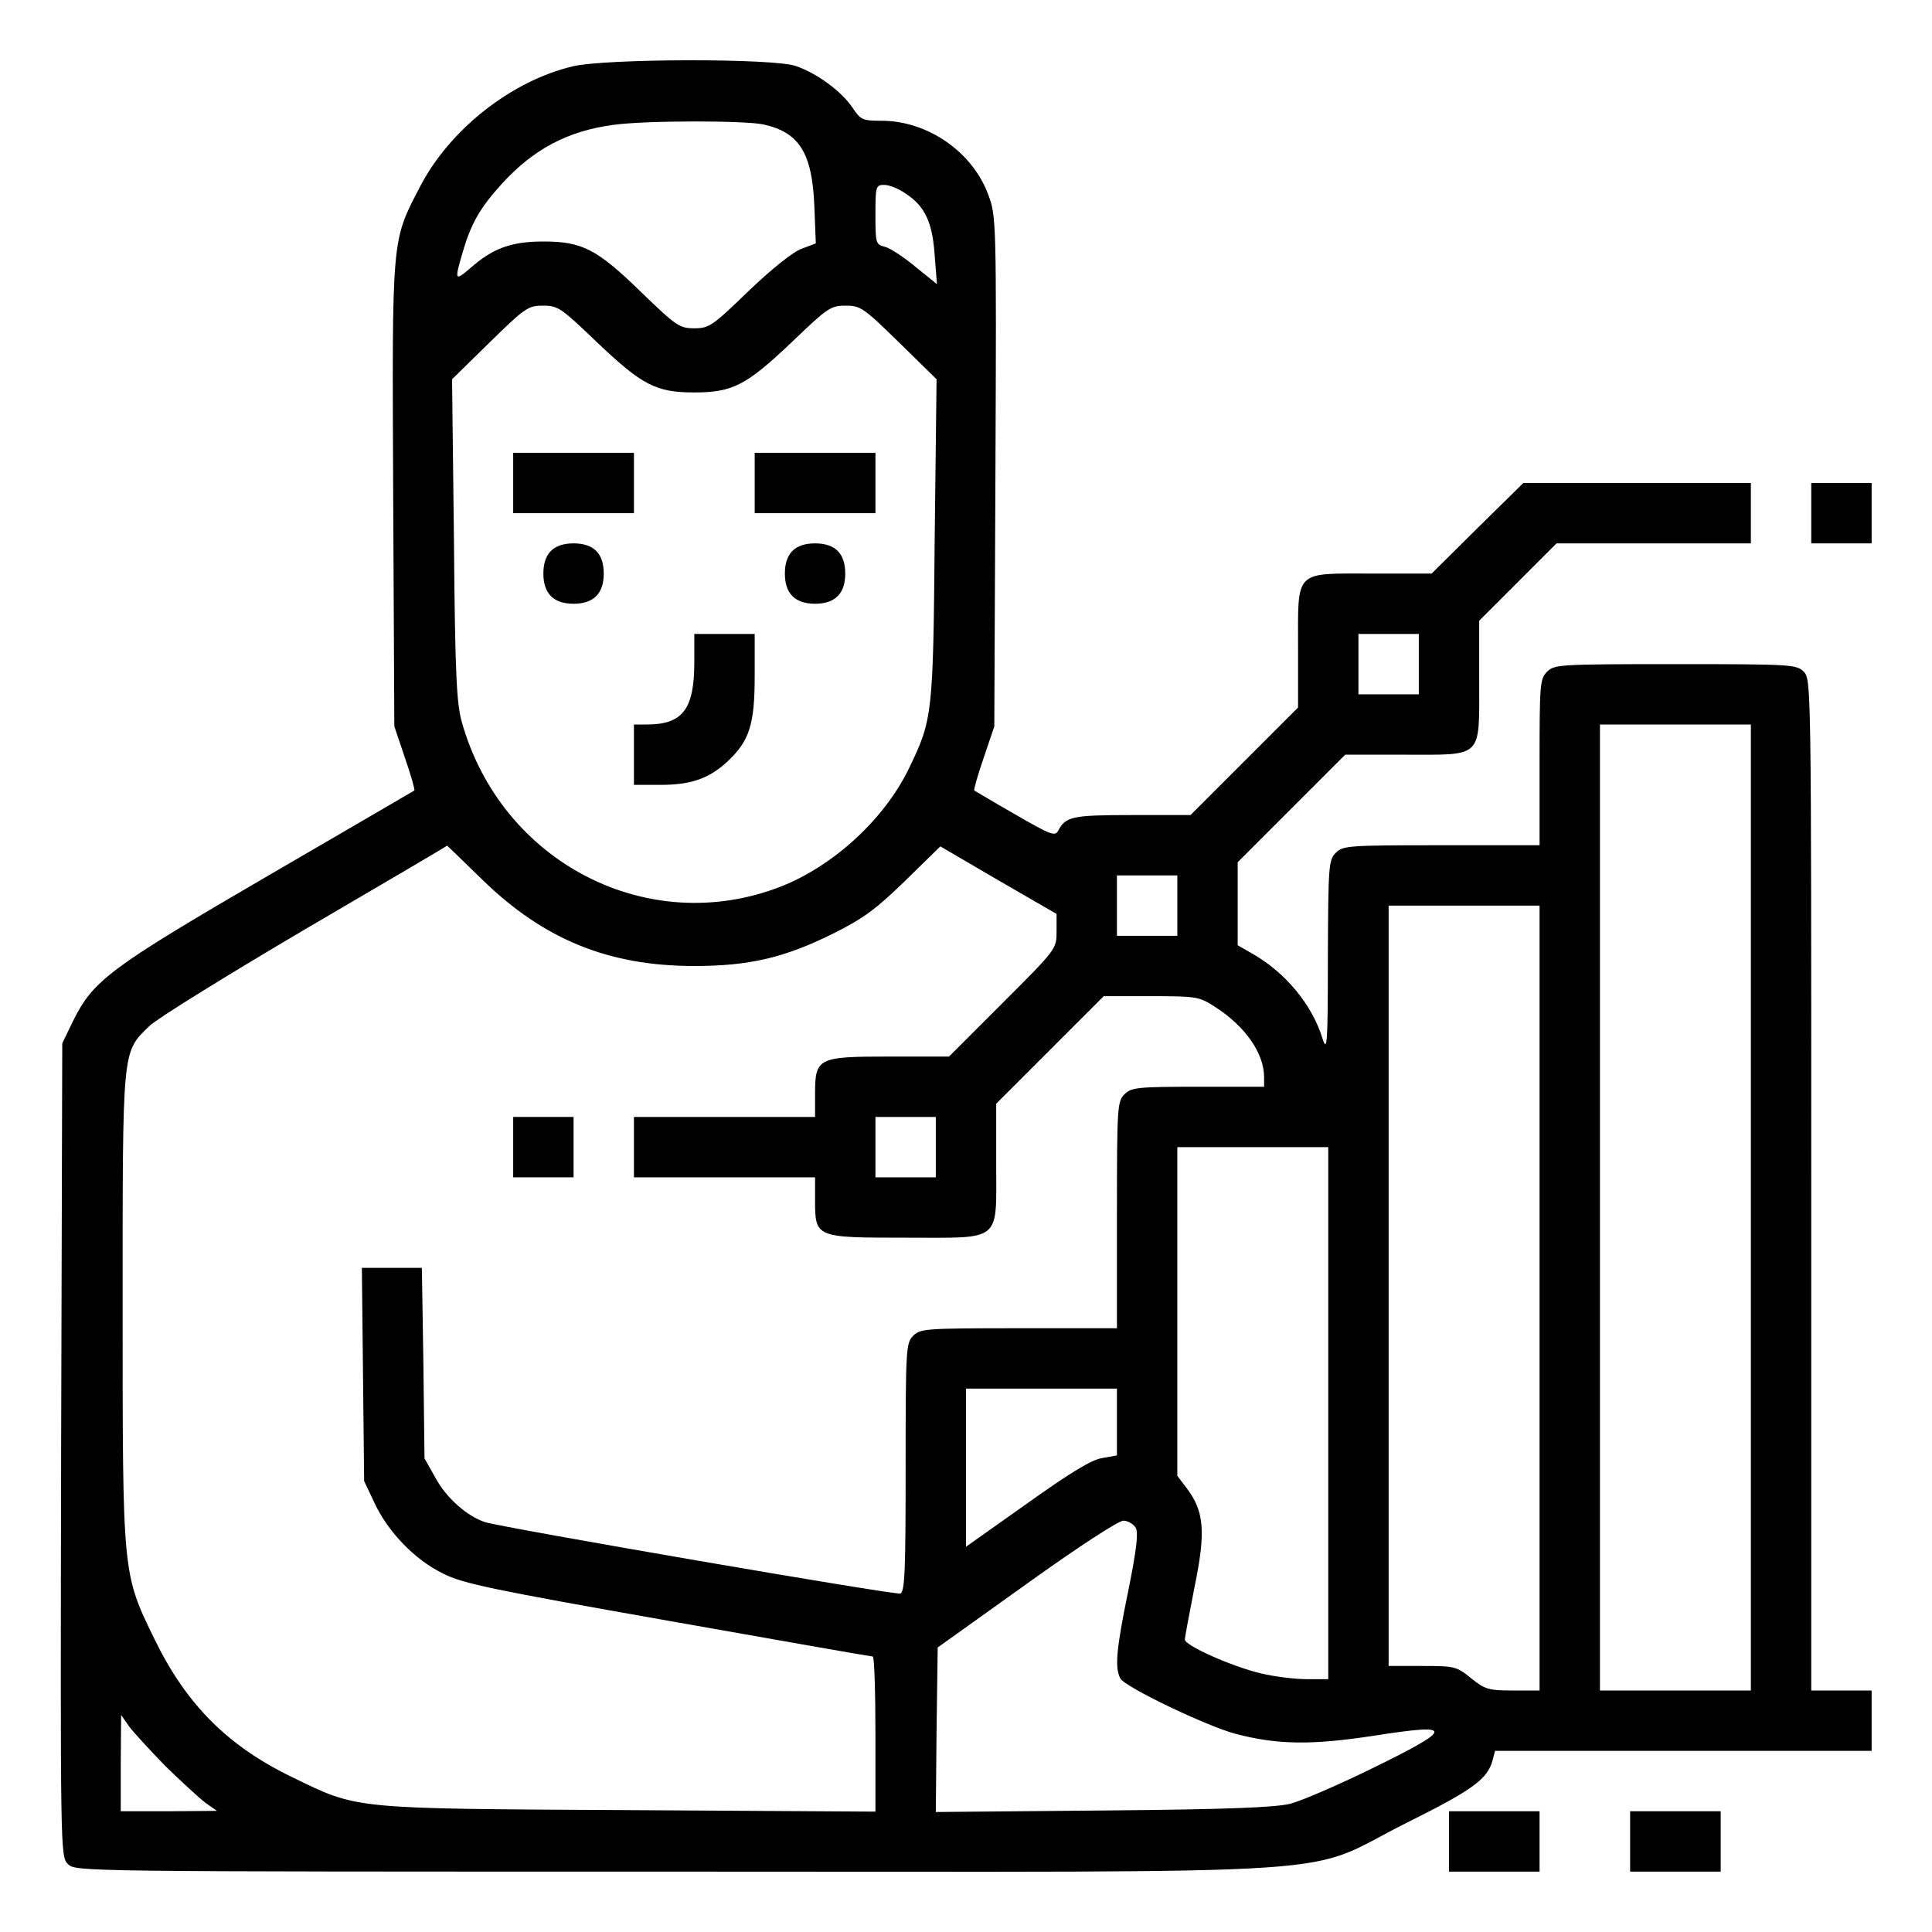 <?xml version="1.0" standalone="no"?>
<!DOCTYPE svg PUBLIC "-//W3C//DTD SVG 20010904//EN"
 "http://www.w3.org/TR/2001/REC-SVG-20010904/DTD/svg10.dtd">
<svg version="1.0" xmlns="http://www.w3.org/2000/svg"
 width="512pt" height="512pt" viewBox="0 0 512 512"
 preserveAspectRatio="xMidYMid meet">
<g transform="translate(0,512) scale(0.1,-0.1)"
fill="#000000" stroke="none">
<path d="M1517 4944 c-163 -39 -326 -168 -404 -319 -76 -146 -74 -129 -71
-818 l3 -612 28 -83 c16 -46 27 -85 25 -87 -2 -1 -176 -103 -388 -226 -419
-244 -463 -277 -516 -384 l-29 -60 -3 -1077 c-2 -1069 -2 -1078 18 -1098 20
-20 29 -20 1618 -20 1860 0 1643 -14 1929 129 179 89 216 117 229 168 l6 23
499 0 499 0 0 80 0 80 -80 0 -80 0 0 1340 c0 1327 0 1340 -20 1360 -19 19 -33
20 -340 20 -307 0 -321 -1 -340 -20 -19 -19 -20 -33 -20 -240 l0 -220 -260 0
c-247 0 -261 -1 -280 -20 -19 -19 -20 -34 -21 -277 0 -230 -2 -253 -14 -216
-27 90 -99 176 -185 225 l-40 23 0 110 0 110 143 143 142 142 158 0 c209 0
197 -12 197 197 l0 158 102 102 103 103 257 0 258 0 0 80 0 80 -302 0 -301 0
-122 -120 -121 -120 -157 0 c-209 0 -197 12 -197 -198 l0 -157 -143 -143 -142
-142 -156 0 c-159 0 -175 -4 -195 -42 -8 -15 -21 -10 -114 44 -58 33 -106 62
-108 63 -2 2 9 41 25 87 l28 83 3 676 c3 668 2 677 -19 733 -42 114 -161 196
-283 196 -50 0 -55 2 -77 35 -29 43 -94 91 -150 110 -58 21 -507 20 -592 -1z
m507 -154 c94 -21 128 -75 134 -214 l4 -101 -37 -14 c-23 -8 -78 -52 -141
-112 -96 -93 -105 -99 -144 -99 -39 0 -48 6 -140 95 -118 115 -157 135 -260
135 -85 0 -134 -18 -193 -70 -42 -36 -43 -34 -21 41 23 79 47 119 104 182 84
92 175 140 295 156 84 12 352 12 399 1z m376 -183 c51 -33 71 -76 77 -163 l6
-77 -57 46 c-31 26 -68 50 -81 53 -24 6 -25 9 -25 85 0 76 1 79 24 79 12 0 38
-10 56 -23z m-819 -393 c121 -115 157 -134 259 -134 102 0 138 19 259 134 94
90 102 96 142 96 39 0 47 -5 141 -97 l100 -98 -5 -425 c-4 -464 -6 -477 -67
-604 -65 -136 -201 -261 -342 -316 -351 -136 -739 64 -844 436 -14 50 -18 125
-21 484 l-5 425 100 98 c94 92 102 97 141 97 40 0 48 -6 142 -96z m2179 -854
l0 -80 -80 0 -80 0 0 80 0 80 80 0 80 0 0 -80z m880 -1440 l0 -1280 -200 0
-200 0 0 1280 0 1280 200 0 200 0 0 -1280z m-3360 867 c162 -157 333 -227 560
-227 146 0 240 22 370 87 78 39 112 64 189 139 l93 91 154 -90 154 -89 0 -46
c0 -47 0 -47 -142 -189 l-143 -143 -157 0 c-191 0 -198 -3 -198 -100 l0 -60
-240 0 -240 0 0 -80 0 -80 240 0 240 0 0 -60 c0 -100 1 -100 240 -100 258 0
240 -15 240 197 l0 158 142 142 143 143 125 0 c122 0 128 -1 171 -29 79 -51
129 -122 129 -186 l0 -25 -175 0 c-162 0 -177 -2 -195 -20 -19 -19 -20 -33
-20 -320 l0 -300 -260 0 c-247 0 -261 -1 -280 -20 -19 -19 -20 -33 -20 -349 0
-271 -2 -330 -14 -334 -12 -5 -1051 174 -1100 189 -47 15 -103 64 -131 116
l-30 53 -3 253 -4 252 -80 0 -79 0 3 -282 3 -283 27 -57 c36 -78 108 -152 182
-188 53 -27 132 -43 596 -125 294 -52 538 -95 543 -95 4 0 7 -93 7 -206 l0
-205 -652 4 c-741 4 -718 2 -893 87 -172 83 -281 193 -365 365 -86 176 -85
170 -85 880 0 693 -2 675 71 746 19 19 205 134 412 256 207 121 377 221 377
222 0 0 43 -41 95 -92z m1840 -67 l0 -80 -80 0 -80 0 0 80 0 80 80 0 80 0 0
-80z m960 -1040 l0 -1040 -71 0 c-64 0 -74 3 -111 33 -38 31 -44 32 -129 32
l-89 0 0 1008 0 1007 200 0 200 0 0 -1040z m-1600 400 l0 -80 -80 0 -80 0 0
80 0 80 80 0 80 0 0 -80z m1040 -705 l0 -705 -57 0 c-32 0 -86 7 -120 15 -77
18 -203 74 -203 90 0 6 12 70 26 141 30 146 25 199 -21 260 l-25 33 0 435 0
436 200 0 200 0 0 -705z m-560 -24 l0 -88 -39 -7 c-28 -4 -85 -39 -200 -121
l-161 -114 0 209 0 210 200 0 200 0 0 -89z m50 -280 c7 -14 2 -58 -20 -167
-32 -155 -36 -204 -21 -232 12 -23 230 -127 306 -147 111 -29 201 -30 365 -5
217 34 216 21 -9 -89 -86 -42 -181 -83 -211 -91 -42 -10 -159 -15 -498 -18
l-442 -4 2 218 3 218 235 168 c135 97 244 168 257 168 12 0 27 -9 33 -19z
m-2571 -632 c42 -41 90 -85 106 -97 l30 -21 -127 -1 -128 0 0 128 1 127 21
-30 c12 -16 56 -64 97 -106z"/>
<path d="M1360 3840 l0 -80 160 0 160 0 0 80 0 80 -160 0 -160 0 0 -80z"/>
<path d="M2000 3840 l0 -80 160 0 160 0 0 80 0 80 -160 0 -160 0 0 -80z"/>
<path d="M1460 3660 c-13 -13 -20 -33 -20 -60 0 -53 27 -80 80 -80 53 0 80 27
80 80 0 27 -7 47 -20 60 -13 13 -33 20 -60 20 -27 0 -47 -7 -60 -20z"/>
<path d="M2100 3660 c-13 -13 -20 -33 -20 -60 0 -53 27 -80 80 -80 53 0 80 27
80 80 0 27 -7 47 -20 60 -13 13 -33 20 -60 20 -27 0 -47 -7 -60 -20z"/>
<path d="M1840 3365 c0 -125 -31 -165 -126 -165 l-34 0 0 -80 0 -80 70 0 c82
0 130 17 179 63 57 54 71 97 71 225 l0 112 -80 0 -80 0 0 -75z"/>
<path d="M1360 2080 l0 -80 80 0 80 0 0 80 0 80 -80 0 -80 0 0 -80z"/>
<path d="M4800 3760 l0 -80 80 0 80 0 0 80 0 80 -80 0 -80 0 0 -80z"/>
<path d="M3840 240 l0 -80 120 0 120 0 0 80 0 80 -120 0 -120 0 0 -80z"/>
<path d="M4320 240 l0 -80 120 0 120 0 0 80 0 80 -120 0 -120 0 0 -80z"/>
</g>
</svg>
